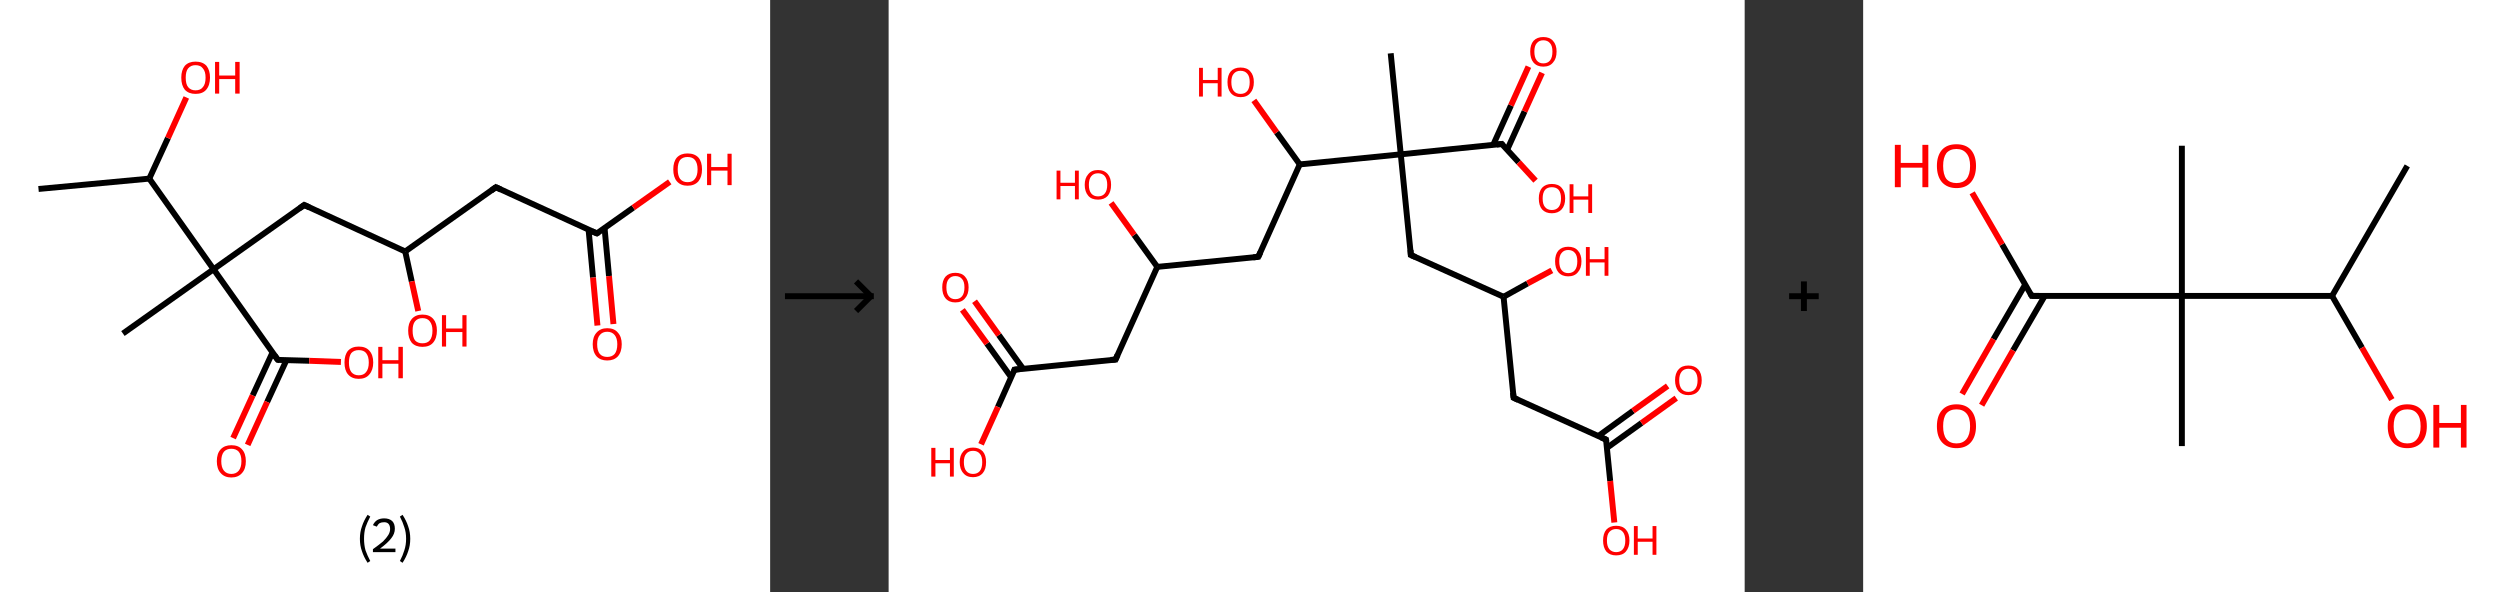 <?xml version='1.0' encoding='ASCII' standalone='yes'?>
<svg xmlns="http://www.w3.org/2000/svg" xmlns:xlink="http://www.w3.org/1999/xlink" version="1.1" width="844.0px" viewBox="0 0 844.0 200.0" height="200.0px">
  <rect x="0" y="0" width="844.0" height="200.0" fill="#333333" stroke="none"/>
  <g>
    <g transform="translate(0, 0) scale(1 1) "><!-- END OF HEADER -->
<rect style="opacity:1.0;fill:#FFFFFF;stroke:none" width="260.0" height="200.0" x="0.0" y="0.0"> </rect>
<path class="bond-0 atom-0 atom-1" d="M 13.0,63.8 L 50.4,60.3" style="fill:none;fill-rule:evenodd;stroke:#000000;stroke-width:2.0px;stroke-linecap:butt;stroke-linejoin:miter;stroke-opacity:1"/>
<path class="bond-1 atom-1 atom-2" d="M 50.4,60.3 L 56.7,46.6" style="fill:none;fill-rule:evenodd;stroke:#000000;stroke-width:2.0px;stroke-linecap:butt;stroke-linejoin:miter;stroke-opacity:1"/>
<path class="bond-1 atom-1 atom-2" d="M 56.7,46.6 L 62.9,32.9" style="fill:none;fill-rule:evenodd;stroke:#FF0000;stroke-width:2.0px;stroke-linecap:butt;stroke-linejoin:miter;stroke-opacity:1"/>
<path class="bond-2 atom-1 atom-3" d="M 50.4,60.3 L 72.1,90.9" style="fill:none;fill-rule:evenodd;stroke:#000000;stroke-width:2.0px;stroke-linecap:butt;stroke-linejoin:miter;stroke-opacity:1"/>
<path class="bond-3 atom-3 atom-4" d="M 72.1,90.9 L 41.5,112.6" style="fill:none;fill-rule:evenodd;stroke:#000000;stroke-width:2.0px;stroke-linecap:butt;stroke-linejoin:miter;stroke-opacity:1"/>
<path class="bond-4 atom-3 atom-5" d="M 72.1,90.9 L 102.7,69.2" style="fill:none;fill-rule:evenodd;stroke:#000000;stroke-width:2.0px;stroke-linecap:butt;stroke-linejoin:miter;stroke-opacity:1"/>
<path class="bond-5 atom-5 atom-6" d="M 102.7,69.2 L 136.8,84.9" style="fill:none;fill-rule:evenodd;stroke:#000000;stroke-width:2.0px;stroke-linecap:butt;stroke-linejoin:miter;stroke-opacity:1"/>
<path class="bond-6 atom-6 atom-7" d="M 136.8,84.9 L 139.0,95.0" style="fill:none;fill-rule:evenodd;stroke:#000000;stroke-width:2.0px;stroke-linecap:butt;stroke-linejoin:miter;stroke-opacity:1"/>
<path class="bond-6 atom-6 atom-7" d="M 139.0,95.0 L 141.2,105.0" style="fill:none;fill-rule:evenodd;stroke:#FF0000;stroke-width:2.0px;stroke-linecap:butt;stroke-linejoin:miter;stroke-opacity:1"/>
<path class="bond-7 atom-6 atom-8" d="M 136.8,84.9 L 167.4,63.2" style="fill:none;fill-rule:evenodd;stroke:#000000;stroke-width:2.0px;stroke-linecap:butt;stroke-linejoin:miter;stroke-opacity:1"/>
<path class="bond-8 atom-8 atom-9" d="M 167.4,63.2 L 201.5,78.8" style="fill:none;fill-rule:evenodd;stroke:#000000;stroke-width:2.0px;stroke-linecap:butt;stroke-linejoin:miter;stroke-opacity:1"/>
<path class="bond-9 atom-9 atom-10" d="M 198.7,77.5 L 200.2,93.7" style="fill:none;fill-rule:evenodd;stroke:#000000;stroke-width:2.0px;stroke-linecap:butt;stroke-linejoin:miter;stroke-opacity:1"/>
<path class="bond-9 atom-9 atom-10" d="M 200.2,93.7 L 201.7,109.9" style="fill:none;fill-rule:evenodd;stroke:#FF0000;stroke-width:2.0px;stroke-linecap:butt;stroke-linejoin:miter;stroke-opacity:1"/>
<path class="bond-9 atom-9 atom-10" d="M 204.1,77.0 L 205.6,93.2" style="fill:none;fill-rule:evenodd;stroke:#000000;stroke-width:2.0px;stroke-linecap:butt;stroke-linejoin:miter;stroke-opacity:1"/>
<path class="bond-9 atom-9 atom-10" d="M 205.6,93.2 L 207.1,109.4" style="fill:none;fill-rule:evenodd;stroke:#FF0000;stroke-width:2.0px;stroke-linecap:butt;stroke-linejoin:miter;stroke-opacity:1"/>
<path class="bond-10 atom-9 atom-11" d="M 201.5,78.8 L 213.8,70.1" style="fill:none;fill-rule:evenodd;stroke:#000000;stroke-width:2.0px;stroke-linecap:butt;stroke-linejoin:miter;stroke-opacity:1"/>
<path class="bond-10 atom-9 atom-11" d="M 213.8,70.1 L 226.1,61.4" style="fill:none;fill-rule:evenodd;stroke:#FF0000;stroke-width:2.0px;stroke-linecap:butt;stroke-linejoin:miter;stroke-opacity:1"/>
<path class="bond-11 atom-3 atom-12" d="M 72.1,90.9 L 93.8,121.5" style="fill:none;fill-rule:evenodd;stroke:#000000;stroke-width:2.0px;stroke-linecap:butt;stroke-linejoin:miter;stroke-opacity:1"/>
<path class="bond-12 atom-12 atom-13" d="M 92.0,119.0 L 85.3,133.5" style="fill:none;fill-rule:evenodd;stroke:#000000;stroke-width:2.0px;stroke-linecap:butt;stroke-linejoin:miter;stroke-opacity:1"/>
<path class="bond-12 atom-12 atom-13" d="M 85.3,133.5 L 78.7,147.9" style="fill:none;fill-rule:evenodd;stroke:#FF0000;stroke-width:2.0px;stroke-linecap:butt;stroke-linejoin:miter;stroke-opacity:1"/>
<path class="bond-12 atom-12 atom-13" d="M 96.7,121.6 L 90.2,135.7" style="fill:none;fill-rule:evenodd;stroke:#000000;stroke-width:2.0px;stroke-linecap:butt;stroke-linejoin:miter;stroke-opacity:1"/>
<path class="bond-12 atom-12 atom-13" d="M 90.2,135.7 L 83.6,150.2" style="fill:none;fill-rule:evenodd;stroke:#FF0000;stroke-width:2.0px;stroke-linecap:butt;stroke-linejoin:miter;stroke-opacity:1"/>
<path class="bond-13 atom-12 atom-14" d="M 93.8,121.5 L 104.4,121.8" style="fill:none;fill-rule:evenodd;stroke:#000000;stroke-width:2.0px;stroke-linecap:butt;stroke-linejoin:miter;stroke-opacity:1"/>
<path class="bond-13 atom-12 atom-14" d="M 104.4,121.8 L 115.1,122.2" style="fill:none;fill-rule:evenodd;stroke:#FF0000;stroke-width:2.0px;stroke-linecap:butt;stroke-linejoin:miter;stroke-opacity:1"/>
<path d="M 101.2,70.3 L 102.7,69.2 L 104.4,70.0" style="fill:none;stroke:#000000;stroke-width:2.0px;stroke-linecap:butt;stroke-linejoin:miter;stroke-opacity:1;"/>
<path d="M 165.9,64.3 L 167.4,63.2 L 169.1,64.0" style="fill:none;stroke:#000000;stroke-width:2.0px;stroke-linecap:butt;stroke-linejoin:miter;stroke-opacity:1;"/>
<path d="M 199.8,78.1 L 201.5,78.8 L 202.1,78.4" style="fill:none;stroke:#000000;stroke-width:2.0px;stroke-linecap:butt;stroke-linejoin:miter;stroke-opacity:1;"/>
<path d="M 92.7,120.0 L 93.8,121.5 L 94.3,121.6" style="fill:none;stroke:#000000;stroke-width:2.0px;stroke-linecap:butt;stroke-linejoin:miter;stroke-opacity:1;"/>
<path class="atom-2" d="M 61.2 26.2 Q 61.2 23.7, 62.4 22.2 Q 63.7 20.8, 66.0 20.8 Q 68.4 20.8, 69.7 22.2 Q 70.9 23.7, 70.9 26.2 Q 70.9 28.8, 69.6 30.3 Q 68.4 31.7, 66.0 31.7 Q 63.7 31.7, 62.4 30.3 Q 61.2 28.8, 61.2 26.2 M 66.0 30.5 Q 67.7 30.5, 68.5 29.4 Q 69.4 28.4, 69.4 26.2 Q 69.4 24.1, 68.5 23.1 Q 67.7 22.0, 66.0 22.0 Q 64.4 22.0, 63.5 23.1 Q 62.7 24.1, 62.7 26.2 Q 62.7 28.4, 63.5 29.4 Q 64.4 30.5, 66.0 30.5 " fill="#FF0000"/>
<path class="atom-2" d="M 72.6 20.9 L 74.0 20.9 L 74.0 25.5 L 79.4 25.5 L 79.4 20.9 L 80.9 20.9 L 80.9 31.6 L 79.4 31.6 L 79.4 26.7 L 74.0 26.7 L 74.0 31.6 L 72.6 31.6 L 72.6 20.9 " fill="#FF0000"/>
<path class="atom-7" d="M 137.8 111.6 Q 137.8 109.1, 139.0 107.7 Q 140.3 106.2, 142.6 106.2 Q 145.0 106.2, 146.3 107.7 Q 147.5 109.1, 147.5 111.6 Q 147.5 114.2, 146.2 115.7 Q 145.0 117.1, 142.6 117.1 Q 140.3 117.1, 139.0 115.7 Q 137.8 114.2, 137.8 111.6 M 142.6 115.9 Q 144.3 115.9, 145.1 114.9 Q 146.0 113.8, 146.0 111.6 Q 146.0 109.6, 145.1 108.5 Q 144.3 107.4, 142.6 107.4 Q 141.0 107.4, 140.1 108.5 Q 139.3 109.5, 139.3 111.6 Q 139.3 113.8, 140.1 114.9 Q 141.0 115.9, 142.6 115.9 " fill="#FF0000"/>
<path class="atom-7" d="M 149.2 106.4 L 150.6 106.4 L 150.6 110.9 L 156.1 110.9 L 156.1 106.4 L 157.5 106.4 L 157.5 117.0 L 156.1 117.0 L 156.1 112.1 L 150.6 112.1 L 150.6 117.0 L 149.2 117.0 L 149.2 106.4 " fill="#FF0000"/>
<path class="atom-10" d="M 200.1 116.2 Q 200.1 113.7, 201.4 112.3 Q 202.7 110.8, 205.0 110.8 Q 207.4 110.8, 208.6 112.3 Q 209.9 113.7, 209.9 116.2 Q 209.9 118.8, 208.6 120.3 Q 207.3 121.7, 205.0 121.7 Q 202.7 121.7, 201.4 120.3 Q 200.1 118.8, 200.1 116.2 M 205.0 120.5 Q 206.6 120.5, 207.5 119.5 Q 208.4 118.4, 208.4 116.2 Q 208.4 114.2, 207.5 113.1 Q 206.6 112.0, 205.0 112.0 Q 203.4 112.0, 202.5 113.1 Q 201.6 114.1, 201.6 116.2 Q 201.6 118.4, 202.5 119.5 Q 203.4 120.5, 205.0 120.5 " fill="#FF0000"/>
<path class="atom-11" d="M 227.3 57.2 Q 227.3 54.6, 228.5 53.2 Q 229.8 51.8, 232.1 51.8 Q 234.5 51.8, 235.8 53.2 Q 237.0 54.6, 237.0 57.2 Q 237.0 59.7, 235.8 61.2 Q 234.5 62.7, 232.1 62.7 Q 229.8 62.7, 228.5 61.2 Q 227.3 59.8, 227.3 57.2 M 232.1 61.5 Q 233.8 61.5, 234.6 60.4 Q 235.5 59.3, 235.5 57.2 Q 235.5 55.1, 234.6 54.0 Q 233.8 53.0, 232.1 53.0 Q 230.5 53.0, 229.6 54.0 Q 228.8 55.1, 228.8 57.2 Q 228.8 59.3, 229.6 60.4 Q 230.5 61.5, 232.1 61.5 " fill="#FF0000"/>
<path class="atom-11" d="M 238.7 51.9 L 240.1 51.9 L 240.1 56.4 L 245.6 56.4 L 245.6 51.9 L 247.0 51.9 L 247.0 62.5 L 245.6 62.5 L 245.6 57.6 L 240.1 57.6 L 240.1 62.5 L 238.7 62.5 L 238.7 51.9 " fill="#FF0000"/>
<path class="atom-13" d="M 73.2 155.7 Q 73.2 153.1, 74.5 151.7 Q 75.8 150.3, 78.1 150.3 Q 80.5 150.3, 81.7 151.7 Q 83.0 153.1, 83.0 155.7 Q 83.0 158.3, 81.7 159.7 Q 80.4 161.2, 78.1 161.2 Q 75.8 161.2, 74.5 159.7 Q 73.2 158.3, 73.2 155.7 M 78.1 160.0 Q 79.7 160.0, 80.6 158.9 Q 81.5 157.8, 81.5 155.7 Q 81.5 153.6, 80.6 152.5 Q 79.7 151.5, 78.1 151.5 Q 76.5 151.5, 75.6 152.5 Q 74.7 153.6, 74.7 155.7 Q 74.7 157.8, 75.6 158.9 Q 76.5 160.0, 78.1 160.0 " fill="#FF0000"/>
<path class="atom-14" d="M 116.3 122.4 Q 116.3 119.8, 117.5 118.4 Q 118.8 117.0, 121.1 117.0 Q 123.5 117.0, 124.7 118.4 Q 126.0 119.8, 126.0 122.4 Q 126.0 124.9, 124.7 126.4 Q 123.5 127.9, 121.1 127.9 Q 118.8 127.9, 117.5 126.4 Q 116.3 125.0, 116.3 122.4 M 121.1 126.7 Q 122.8 126.7, 123.6 125.6 Q 124.5 124.5, 124.5 122.4 Q 124.5 120.3, 123.6 119.2 Q 122.8 118.2, 121.1 118.2 Q 119.5 118.2, 118.6 119.2 Q 117.8 120.3, 117.8 122.4 Q 117.8 124.5, 118.6 125.6 Q 119.5 126.7, 121.1 126.7 " fill="#FF0000"/>
<path class="atom-14" d="M 127.7 117.1 L 129.1 117.1 L 129.1 121.6 L 134.5 121.6 L 134.5 117.1 L 136.0 117.1 L 136.0 127.7 L 134.5 127.7 L 134.5 122.8 L 129.1 122.8 L 129.1 127.7 L 127.7 127.7 L 127.7 117.1 " fill="#FF0000"/>
<path class="legend" d="M 121.5 181.9 Q 121.5 179.6, 122.2 177.7 Q 122.8 175.8, 124.1 173.8 L 125.0 174.4 Q 124.0 176.3, 123.4 178.0 Q 122.9 179.7, 122.9 181.9 Q 122.9 184.0, 123.4 185.8 Q 124.0 187.5, 125.0 189.4 L 124.1 190.0 Q 122.8 188.0, 122.2 186.1 Q 121.5 184.2, 121.5 181.9 " fill="#000000"/>
<path class="legend" d="M 125.9 177.3 Q 126.4 176.2, 127.3 175.6 Q 128.3 175.0, 129.7 175.0 Q 131.4 175.0, 132.4 175.9 Q 133.3 176.8, 133.3 178.5 Q 133.3 180.2, 132.1 181.7 Q 130.9 183.3, 128.3 185.2 L 133.5 185.2 L 133.5 186.4 L 125.9 186.4 L 125.9 185.4 Q 128.0 183.9, 129.3 182.8 Q 130.5 181.6, 131.1 180.6 Q 131.7 179.6, 131.7 178.6 Q 131.7 177.5, 131.2 176.9 Q 130.7 176.3, 129.7 176.3 Q 128.8 176.3, 128.2 176.6 Q 127.6 177.0, 127.2 177.8 L 125.9 177.3 " fill="#000000"/>
<path class="legend" d="M 138.5 181.9 Q 138.5 184.2, 137.8 186.1 Q 137.2 188.0, 135.9 190.0 L 135.0 189.4 Q 136.0 187.5, 136.5 185.8 Q 137.1 184.0, 137.1 181.9 Q 137.1 179.7, 136.5 178.0 Q 136.0 176.3, 135.0 174.4 L 135.9 173.8 Q 137.2 175.8, 137.8 177.7 Q 138.5 179.6, 138.5 181.9 " fill="#000000"/>
</g>
    <g transform="translate(260.0, 0) scale(1 1) "><line x1="5" y1="100" x2="35" y2="100" style="stroke:rgb(0,0,0);stroke-width:2"/>
  <line x1="34" y1="100" x2="29" y2="95" style="stroke:rgb(0,0,0);stroke-width:2"/>
  <line x1="34" y1="100" x2="29" y2="105" style="stroke:rgb(0,0,0);stroke-width:2"/>
</g>
    <g transform="translate(300.0, 0) scale(1 1) "><!-- END OF HEADER -->
<rect style="opacity:1.0;fill:#FFFFFF;stroke:none" width="289.0" height="200.0" x="0.0" y="0.0"> </rect>
<path class="bond-0 atom-0 atom-1" d="M 169.5,18.0 L 172.9,52.1" style="fill:none;fill-rule:evenodd;stroke:#000000;stroke-width:2.0px;stroke-linecap:butt;stroke-linejoin:miter;stroke-opacity:1"/>
<path class="bond-1 atom-1 atom-2" d="M 172.9,52.1 L 176.3,86.1" style="fill:none;fill-rule:evenodd;stroke:#000000;stroke-width:2.0px;stroke-linecap:butt;stroke-linejoin:miter;stroke-opacity:1"/>
<path class="bond-2 atom-2 atom-3" d="M 176.3,86.1 L 207.6,100.2" style="fill:none;fill-rule:evenodd;stroke:#000000;stroke-width:2.0px;stroke-linecap:butt;stroke-linejoin:miter;stroke-opacity:1"/>
<path class="bond-3 atom-3 atom-4" d="M 207.6,100.2 L 215.7,95.7" style="fill:none;fill-rule:evenodd;stroke:#000000;stroke-width:2.0px;stroke-linecap:butt;stroke-linejoin:miter;stroke-opacity:1"/>
<path class="bond-3 atom-3 atom-4" d="M 215.7,95.7 L 223.9,91.3" style="fill:none;fill-rule:evenodd;stroke:#FF0000;stroke-width:2.0px;stroke-linecap:butt;stroke-linejoin:miter;stroke-opacity:1"/>
<path class="bond-4 atom-3 atom-5" d="M 207.6,100.2 L 211.0,134.3" style="fill:none;fill-rule:evenodd;stroke:#000000;stroke-width:2.0px;stroke-linecap:butt;stroke-linejoin:miter;stroke-opacity:1"/>
<path class="bond-5 atom-5 atom-6" d="M 211.0,134.3 L 242.2,148.4" style="fill:none;fill-rule:evenodd;stroke:#000000;stroke-width:2.0px;stroke-linecap:butt;stroke-linejoin:miter;stroke-opacity:1"/>
<path class="bond-6 atom-6 atom-7" d="M 242.5,151.2 L 254.2,142.8" style="fill:none;fill-rule:evenodd;stroke:#000000;stroke-width:2.0px;stroke-linecap:butt;stroke-linejoin:miter;stroke-opacity:1"/>
<path class="bond-6 atom-6 atom-7" d="M 254.2,142.8 L 265.9,134.4" style="fill:none;fill-rule:evenodd;stroke:#FF0000;stroke-width:2.0px;stroke-linecap:butt;stroke-linejoin:miter;stroke-opacity:1"/>
<path class="bond-6 atom-6 atom-7" d="M 239.6,147.2 L 251.3,138.7" style="fill:none;fill-rule:evenodd;stroke:#000000;stroke-width:2.0px;stroke-linecap:butt;stroke-linejoin:miter;stroke-opacity:1"/>
<path class="bond-6 atom-6 atom-7" d="M 251.3,138.7 L 263.0,130.3" style="fill:none;fill-rule:evenodd;stroke:#FF0000;stroke-width:2.0px;stroke-linecap:butt;stroke-linejoin:miter;stroke-opacity:1"/>
<path class="bond-7 atom-6 atom-8" d="M 242.2,148.4 L 243.6,162.4" style="fill:none;fill-rule:evenodd;stroke:#000000;stroke-width:2.0px;stroke-linecap:butt;stroke-linejoin:miter;stroke-opacity:1"/>
<path class="bond-7 atom-6 atom-8" d="M 243.6,162.4 L 245.0,176.4" style="fill:none;fill-rule:evenodd;stroke:#FF0000;stroke-width:2.0px;stroke-linecap:butt;stroke-linejoin:miter;stroke-opacity:1"/>
<path class="bond-8 atom-1 atom-9" d="M 172.9,52.1 L 207.0,48.6" style="fill:none;fill-rule:evenodd;stroke:#000000;stroke-width:2.0px;stroke-linecap:butt;stroke-linejoin:miter;stroke-opacity:1"/>
<path class="bond-9 atom-9 atom-10" d="M 208.8,50.6 L 214.7,37.6" style="fill:none;fill-rule:evenodd;stroke:#000000;stroke-width:2.0px;stroke-linecap:butt;stroke-linejoin:miter;stroke-opacity:1"/>
<path class="bond-9 atom-9 atom-10" d="M 214.7,37.6 L 220.6,24.6" style="fill:none;fill-rule:evenodd;stroke:#FF0000;stroke-width:2.0px;stroke-linecap:butt;stroke-linejoin:miter;stroke-opacity:1"/>
<path class="bond-9 atom-9 atom-10" d="M 204.1,48.9 L 210.1,35.6" style="fill:none;fill-rule:evenodd;stroke:#000000;stroke-width:2.0px;stroke-linecap:butt;stroke-linejoin:miter;stroke-opacity:1"/>
<path class="bond-9 atom-9 atom-10" d="M 210.1,35.6 L 216.0,22.5" style="fill:none;fill-rule:evenodd;stroke:#FF0000;stroke-width:2.0px;stroke-linecap:butt;stroke-linejoin:miter;stroke-opacity:1"/>
<path class="bond-10 atom-9 atom-11" d="M 207.0,48.6 L 212.7,54.8" style="fill:none;fill-rule:evenodd;stroke:#000000;stroke-width:2.0px;stroke-linecap:butt;stroke-linejoin:miter;stroke-opacity:1"/>
<path class="bond-10 atom-9 atom-11" d="M 212.7,54.8 L 218.4,61.0" style="fill:none;fill-rule:evenodd;stroke:#FF0000;stroke-width:2.0px;stroke-linecap:butt;stroke-linejoin:miter;stroke-opacity:1"/>
<path class="bond-11 atom-1 atom-12" d="M 172.9,52.1 L 138.8,55.5" style="fill:none;fill-rule:evenodd;stroke:#000000;stroke-width:2.0px;stroke-linecap:butt;stroke-linejoin:miter;stroke-opacity:1"/>
<path class="bond-12 atom-12 atom-13" d="M 138.8,55.5 L 131.0,44.7" style="fill:none;fill-rule:evenodd;stroke:#000000;stroke-width:2.0px;stroke-linecap:butt;stroke-linejoin:miter;stroke-opacity:1"/>
<path class="bond-12 atom-12 atom-13" d="M 131.0,44.7 L 123.3,33.9" style="fill:none;fill-rule:evenodd;stroke:#FF0000;stroke-width:2.0px;stroke-linecap:butt;stroke-linejoin:miter;stroke-opacity:1"/>
<path class="bond-13 atom-12 atom-14" d="M 138.8,55.5 L 124.8,86.7" style="fill:none;fill-rule:evenodd;stroke:#000000;stroke-width:2.0px;stroke-linecap:butt;stroke-linejoin:miter;stroke-opacity:1"/>
<path class="bond-14 atom-14 atom-15" d="M 124.8,86.7 L 90.7,90.1" style="fill:none;fill-rule:evenodd;stroke:#000000;stroke-width:2.0px;stroke-linecap:butt;stroke-linejoin:miter;stroke-opacity:1"/>
<path class="bond-15 atom-15 atom-16" d="M 90.7,90.1 L 82.9,79.3" style="fill:none;fill-rule:evenodd;stroke:#000000;stroke-width:2.0px;stroke-linecap:butt;stroke-linejoin:miter;stroke-opacity:1"/>
<path class="bond-15 atom-15 atom-16" d="M 82.9,79.3 L 75.1,68.5" style="fill:none;fill-rule:evenodd;stroke:#FF0000;stroke-width:2.0px;stroke-linecap:butt;stroke-linejoin:miter;stroke-opacity:1"/>
<path class="bond-16 atom-15 atom-17" d="M 90.7,90.1 L 76.6,121.4" style="fill:none;fill-rule:evenodd;stroke:#000000;stroke-width:2.0px;stroke-linecap:butt;stroke-linejoin:miter;stroke-opacity:1"/>
<path class="bond-17 atom-17 atom-18" d="M 76.6,121.4 L 42.5,124.8" style="fill:none;fill-rule:evenodd;stroke:#000000;stroke-width:2.0px;stroke-linecap:butt;stroke-linejoin:miter;stroke-opacity:1"/>
<path class="bond-18 atom-18 atom-19" d="M 45.4,124.5 L 37.2,113.1" style="fill:none;fill-rule:evenodd;stroke:#000000;stroke-width:2.0px;stroke-linecap:butt;stroke-linejoin:miter;stroke-opacity:1"/>
<path class="bond-18 atom-18 atom-19" d="M 37.2,113.1 L 29.0,101.7" style="fill:none;fill-rule:evenodd;stroke:#FF0000;stroke-width:2.0px;stroke-linecap:butt;stroke-linejoin:miter;stroke-opacity:1"/>
<path class="bond-18 atom-18 atom-19" d="M 41.4,127.4 L 33.2,116.0" style="fill:none;fill-rule:evenodd;stroke:#000000;stroke-width:2.0px;stroke-linecap:butt;stroke-linejoin:miter;stroke-opacity:1"/>
<path class="bond-18 atom-18 atom-19" d="M 33.2,116.0 L 24.9,104.6" style="fill:none;fill-rule:evenodd;stroke:#FF0000;stroke-width:2.0px;stroke-linecap:butt;stroke-linejoin:miter;stroke-opacity:1"/>
<path class="bond-19 atom-18 atom-20" d="M 42.5,124.8 L 36.9,137.4" style="fill:none;fill-rule:evenodd;stroke:#000000;stroke-width:2.0px;stroke-linecap:butt;stroke-linejoin:miter;stroke-opacity:1"/>
<path class="bond-19 atom-18 atom-20" d="M 36.9,137.4 L 31.2,150.0" style="fill:none;fill-rule:evenodd;stroke:#FF0000;stroke-width:2.0px;stroke-linecap:butt;stroke-linejoin:miter;stroke-opacity:1"/>
<path d="M 176.2,84.4 L 176.3,86.1 L 177.9,86.8" style="fill:none;stroke:#000000;stroke-width:2.0px;stroke-linecap:butt;stroke-linejoin:miter;stroke-opacity:1;"/>
<path d="M 210.8,132.6 L 211.0,134.3 L 212.5,135.0" style="fill:none;stroke:#000000;stroke-width:2.0px;stroke-linecap:butt;stroke-linejoin:miter;stroke-opacity:1;"/>
<path d="M 240.6,147.7 L 242.2,148.4 L 242.3,149.1" style="fill:none;stroke:#000000;stroke-width:2.0px;stroke-linecap:butt;stroke-linejoin:miter;stroke-opacity:1;"/>
<path d="M 205.3,48.8 L 207.0,48.6 L 207.3,49.0" style="fill:none;stroke:#000000;stroke-width:2.0px;stroke-linecap:butt;stroke-linejoin:miter;stroke-opacity:1;"/>
<path d="M 125.5,85.2 L 124.8,86.7 L 123.1,86.9" style="fill:none;stroke:#000000;stroke-width:2.0px;stroke-linecap:butt;stroke-linejoin:miter;stroke-opacity:1;"/>
<path d="M 77.3,119.8 L 76.6,121.4 L 74.9,121.5" style="fill:none;stroke:#000000;stroke-width:2.0px;stroke-linecap:butt;stroke-linejoin:miter;stroke-opacity:1;"/>
<path d="M 44.3,124.6 L 42.5,124.8 L 42.3,125.4" style="fill:none;stroke:#000000;stroke-width:2.0px;stroke-linecap:butt;stroke-linejoin:miter;stroke-opacity:1;"/>
<path class="atom-4" d="M 225.0 88.2 Q 225.0 85.9, 226.1 84.6 Q 227.3 83.3, 229.4 83.3 Q 231.6 83.3, 232.7 84.6 Q 233.9 85.9, 233.9 88.2 Q 233.9 90.6, 232.7 91.9 Q 231.6 93.3, 229.4 93.3 Q 227.3 93.3, 226.1 91.9 Q 225.0 90.6, 225.0 88.2 M 229.4 92.2 Q 230.9 92.2, 231.7 91.2 Q 232.5 90.2, 232.5 88.2 Q 232.5 86.3, 231.7 85.4 Q 230.9 84.4, 229.4 84.4 Q 228.0 84.4, 227.2 85.4 Q 226.4 86.3, 226.4 88.2 Q 226.4 90.2, 227.2 91.2 Q 228.0 92.2, 229.4 92.2 " fill="#FF0000"/>
<path class="atom-4" d="M 235.4 83.4 L 236.7 83.4 L 236.7 87.5 L 241.7 87.5 L 241.7 83.4 L 243.0 83.4 L 243.0 93.1 L 241.7 93.1 L 241.7 88.6 L 236.7 88.6 L 236.7 93.1 L 235.4 93.1 L 235.4 83.4 " fill="#FF0000"/>
<path class="atom-7" d="M 265.5 128.4 Q 265.5 126.0, 266.7 124.7 Q 267.8 123.4, 270.0 123.4 Q 272.1 123.4, 273.3 124.7 Q 274.5 126.0, 274.5 128.4 Q 274.5 130.7, 273.3 132.1 Q 272.1 133.4, 270.0 133.4 Q 267.9 133.4, 266.7 132.1 Q 265.5 130.7, 265.5 128.4 M 270.0 132.3 Q 271.5 132.3, 272.3 131.3 Q 273.1 130.3, 273.1 128.4 Q 273.1 126.5, 272.3 125.5 Q 271.5 124.5, 270.0 124.5 Q 268.5 124.5, 267.7 125.5 Q 266.9 126.5, 266.9 128.4 Q 266.9 130.3, 267.7 131.3 Q 268.5 132.3, 270.0 132.3 " fill="#FF0000"/>
<path class="atom-8" d="M 241.2 182.5 Q 241.2 180.1, 242.3 178.8 Q 243.5 177.5, 245.6 177.5 Q 247.8 177.5, 248.9 178.8 Q 250.1 180.1, 250.1 182.5 Q 250.1 184.8, 248.9 186.2 Q 247.8 187.5, 245.6 187.5 Q 243.5 187.5, 242.3 186.2 Q 241.2 184.8, 241.2 182.5 M 245.6 186.4 Q 247.1 186.4, 247.9 185.4 Q 248.7 184.4, 248.7 182.5 Q 248.7 180.6, 247.9 179.6 Q 247.1 178.6, 245.6 178.6 Q 244.2 178.6, 243.3 179.6 Q 242.5 180.5, 242.5 182.5 Q 242.5 184.4, 243.3 185.4 Q 244.2 186.4, 245.6 186.4 " fill="#FF0000"/>
<path class="atom-8" d="M 251.6 177.6 L 252.9 177.6 L 252.9 181.8 L 257.9 181.8 L 257.9 177.6 L 259.2 177.6 L 259.2 187.3 L 257.9 187.3 L 257.9 182.9 L 252.9 182.9 L 252.9 187.3 L 251.6 187.3 L 251.6 177.6 " fill="#FF0000"/>
<path class="atom-10" d="M 216.6 17.4 Q 216.6 15.1, 217.7 13.8 Q 218.9 12.5, 221.0 12.5 Q 223.2 12.5, 224.3 13.8 Q 225.5 15.1, 225.5 17.4 Q 225.5 19.8, 224.3 21.1 Q 223.2 22.5, 221.0 22.5 Q 218.9 22.5, 217.7 21.1 Q 216.6 19.8, 216.6 17.4 M 221.0 21.4 Q 222.5 21.4, 223.3 20.4 Q 224.1 19.4, 224.1 17.4 Q 224.1 15.5, 223.3 14.6 Q 222.5 13.6, 221.0 13.6 Q 219.6 13.6, 218.8 14.6 Q 218.0 15.5, 218.0 17.4 Q 218.0 19.4, 218.8 20.4 Q 219.6 21.4, 221.0 21.4 " fill="#FF0000"/>
<path class="atom-11" d="M 219.5 67.0 Q 219.5 64.7, 220.6 63.4 Q 221.8 62.1, 223.9 62.1 Q 226.1 62.1, 227.2 63.4 Q 228.4 64.7, 228.4 67.0 Q 228.4 69.4, 227.2 70.7 Q 226.0 72.0, 223.9 72.0 Q 221.8 72.0, 220.6 70.7 Q 219.5 69.4, 219.5 67.0 M 223.9 70.9 Q 225.4 70.9, 226.2 69.9 Q 227.0 68.9, 227.0 67.0 Q 227.0 65.1, 226.2 64.1 Q 225.4 63.2, 223.9 63.2 Q 222.4 63.2, 221.6 64.1 Q 220.8 65.1, 220.8 67.0 Q 220.8 69.0, 221.6 69.9 Q 222.4 70.9, 223.9 70.9 " fill="#FF0000"/>
<path class="atom-11" d="M 229.9 62.2 L 231.2 62.2 L 231.2 66.3 L 236.2 66.3 L 236.2 62.2 L 237.5 62.2 L 237.5 71.9 L 236.2 71.9 L 236.2 67.4 L 231.2 67.4 L 231.2 71.9 L 229.9 71.9 L 229.9 62.2 " fill="#FF0000"/>
<path class="atom-13" d="M 104.8 22.9 L 106.1 22.9 L 106.1 27.0 L 111.1 27.0 L 111.1 22.9 L 112.4 22.9 L 112.4 32.6 L 111.1 32.6 L 111.1 28.1 L 106.1 28.1 L 106.1 32.6 L 104.8 32.6 L 104.8 22.9 " fill="#FF0000"/>
<path class="atom-13" d="M 114.4 27.7 Q 114.4 25.4, 115.5 24.1 Q 116.7 22.8, 118.8 22.8 Q 121.0 22.8, 122.1 24.1 Q 123.3 25.4, 123.3 27.7 Q 123.3 30.1, 122.1 31.4 Q 121.0 32.8, 118.8 32.8 Q 116.7 32.8, 115.5 31.4 Q 114.4 30.1, 114.4 27.7 M 118.8 31.7 Q 120.3 31.7, 121.1 30.7 Q 121.9 29.7, 121.9 27.7 Q 121.9 25.8, 121.1 24.9 Q 120.3 23.9, 118.8 23.9 Q 117.3 23.9, 116.5 24.9 Q 115.7 25.8, 115.7 27.7 Q 115.7 29.7, 116.5 30.7 Q 117.3 31.7, 118.8 31.7 " fill="#FF0000"/>
<path class="atom-16" d="M 56.7 57.6 L 58.0 57.6 L 58.0 61.7 L 62.9 61.7 L 62.9 57.6 L 64.2 57.6 L 64.2 67.3 L 62.9 67.3 L 62.9 62.8 L 58.0 62.8 L 58.0 67.3 L 56.7 67.3 L 56.7 57.6 " fill="#FF0000"/>
<path class="atom-16" d="M 66.2 62.4 Q 66.2 60.1, 67.4 58.8 Q 68.5 57.4, 70.7 57.4 Q 72.8 57.4, 74.0 58.8 Q 75.1 60.1, 75.1 62.4 Q 75.1 64.7, 74.0 66.1 Q 72.8 67.4, 70.7 67.4 Q 68.5 67.4, 67.4 66.1 Q 66.2 64.7, 66.2 62.4 M 70.7 66.3 Q 72.2 66.3, 73.0 65.3 Q 73.8 64.3, 73.8 62.4 Q 73.8 60.5, 73.0 59.5 Q 72.2 58.5, 70.7 58.5 Q 69.2 58.5, 68.4 59.5 Q 67.6 60.5, 67.6 62.4 Q 67.6 64.3, 68.4 65.3 Q 69.2 66.3, 70.7 66.3 " fill="#FF0000"/>
<path class="atom-19" d="M 18.1 97.0 Q 18.1 94.7, 19.2 93.4 Q 20.4 92.1, 22.5 92.1 Q 24.7 92.1, 25.8 93.4 Q 27.0 94.7, 27.0 97.0 Q 27.0 99.4, 25.8 100.7 Q 24.7 102.1, 22.5 102.1 Q 20.4 102.1, 19.2 100.7 Q 18.1 99.4, 18.1 97.0 M 22.5 101.0 Q 24.0 101.0, 24.8 100.0 Q 25.6 99.0, 25.6 97.0 Q 25.6 95.1, 24.8 94.2 Q 24.0 93.2, 22.5 93.2 Q 21.1 93.2, 20.3 94.2 Q 19.5 95.1, 19.5 97.0 Q 19.5 99.0, 20.3 100.0 Q 21.1 101.0, 22.5 101.0 " fill="#FF0000"/>
<path class="atom-20" d="M 14.4 151.2 L 15.8 151.2 L 15.8 155.3 L 20.7 155.3 L 20.7 151.2 L 22.0 151.2 L 22.0 160.9 L 20.7 160.9 L 20.7 156.4 L 15.8 156.4 L 15.8 160.9 L 14.4 160.9 L 14.4 151.2 " fill="#FF0000"/>
<path class="atom-20" d="M 24.0 156.0 Q 24.0 153.7, 25.2 152.4 Q 26.3 151.1, 28.5 151.1 Q 30.6 151.1, 31.8 152.4 Q 32.9 153.7, 32.9 156.0 Q 32.9 158.4, 31.8 159.7 Q 30.6 161.1, 28.5 161.1 Q 26.3 161.1, 25.2 159.7 Q 24.0 158.4, 24.0 156.0 M 28.5 160.0 Q 30.0 160.0, 30.8 159.0 Q 31.6 158.0, 31.6 156.0 Q 31.6 154.1, 30.8 153.2 Q 30.0 152.2, 28.5 152.2 Q 27.0 152.2, 26.2 153.2 Q 25.4 154.1, 25.4 156.0 Q 25.4 158.0, 26.2 159.0 Q 27.0 160.0, 28.5 160.0 " fill="#FF0000"/>
</g>
    <g transform="translate(589.0, 0) scale(1 1) "><line x1="15" y1="100" x2="25" y2="100" style="stroke:rgb(0,0,0);stroke-width:2"/>
  <line x1="20" y1="95" x2="20" y2="105" style="stroke:rgb(0,0,0);stroke-width:2"/>
</g>
    <g transform="translate(629.0, 0) scale(1 1) "><!-- END OF HEADER -->
<rect style="opacity:1.0;fill:#FFFFFF;stroke:none" width="215.0" height="200.0" x="0.0" y="0.0"> </rect>
<path class="bond-0 atom-0 atom-1" d="M 183.7,56.0 L 158.3,99.9" style="fill:none;fill-rule:evenodd;stroke:#000000;stroke-width:2.0px;stroke-linecap:butt;stroke-linejoin:miter;stroke-opacity:1"/>
<path class="bond-1 atom-1 atom-2" d="M 158.3,99.9 L 168.4,117.4" style="fill:none;fill-rule:evenodd;stroke:#000000;stroke-width:2.0px;stroke-linecap:butt;stroke-linejoin:miter;stroke-opacity:1"/>
<path class="bond-1 atom-1 atom-2" d="M 168.4,117.4 L 178.5,134.9" style="fill:none;fill-rule:evenodd;stroke:#FF0000;stroke-width:2.0px;stroke-linecap:butt;stroke-linejoin:miter;stroke-opacity:1"/>
<path class="bond-2 atom-1 atom-3" d="M 158.3,99.9 L 107.6,99.9" style="fill:none;fill-rule:evenodd;stroke:#000000;stroke-width:2.0px;stroke-linecap:butt;stroke-linejoin:miter;stroke-opacity:1"/>
<path class="bond-3 atom-3 atom-4" d="M 107.6,99.9 L 107.6,49.2" style="fill:none;fill-rule:evenodd;stroke:#000000;stroke-width:2.0px;stroke-linecap:butt;stroke-linejoin:miter;stroke-opacity:1"/>
<path class="bond-4 atom-3 atom-5" d="M 107.6,99.9 L 107.6,150.6" style="fill:none;fill-rule:evenodd;stroke:#000000;stroke-width:2.0px;stroke-linecap:butt;stroke-linejoin:miter;stroke-opacity:1"/>
<path class="bond-5 atom-3 atom-6" d="M 107.6,99.9 L 56.9,99.9" style="fill:none;fill-rule:evenodd;stroke:#000000;stroke-width:2.0px;stroke-linecap:butt;stroke-linejoin:miter;stroke-opacity:1"/>
<path class="bond-6 atom-6 atom-7" d="M 54.7,96.1 L 44.0,114.5" style="fill:none;fill-rule:evenodd;stroke:#000000;stroke-width:2.0px;stroke-linecap:butt;stroke-linejoin:miter;stroke-opacity:1"/>
<path class="bond-6 atom-6 atom-7" d="M 44.0,114.5 L 33.4,133.0" style="fill:none;fill-rule:evenodd;stroke:#FF0000;stroke-width:2.0px;stroke-linecap:butt;stroke-linejoin:miter;stroke-opacity:1"/>
<path class="bond-6 atom-6 atom-7" d="M 61.3,99.9 L 50.6,118.3" style="fill:none;fill-rule:evenodd;stroke:#000000;stroke-width:2.0px;stroke-linecap:butt;stroke-linejoin:miter;stroke-opacity:1"/>
<path class="bond-6 atom-6 atom-7" d="M 50.6,118.3 L 40.0,136.8" style="fill:none;fill-rule:evenodd;stroke:#FF0000;stroke-width:2.0px;stroke-linecap:butt;stroke-linejoin:miter;stroke-opacity:1"/>
<path class="bond-7 atom-6 atom-8" d="M 56.9,99.9 L 46.9,82.5" style="fill:none;fill-rule:evenodd;stroke:#000000;stroke-width:2.0px;stroke-linecap:butt;stroke-linejoin:miter;stroke-opacity:1"/>
<path class="bond-7 atom-6 atom-8" d="M 46.9,82.5 L 36.8,65.1" style="fill:none;fill-rule:evenodd;stroke:#FF0000;stroke-width:2.0px;stroke-linecap:butt;stroke-linejoin:miter;stroke-opacity:1"/>
<path d="M 59.4,99.9 L 56.9,99.9 L 56.4,99.0" style="fill:none;stroke:#000000;stroke-width:2.0px;stroke-linecap:butt;stroke-linejoin:miter;stroke-opacity:1;"/>
<path class="atom-2" d="M 177.1 143.9 Q 177.1 140.4, 178.8 138.5 Q 180.5 136.5, 183.7 136.5 Q 186.9 136.5, 188.6 138.5 Q 190.3 140.4, 190.3 143.9 Q 190.3 147.3, 188.6 149.3 Q 186.8 151.3, 183.7 151.3 Q 180.5 151.3, 178.8 149.3 Q 177.1 147.4, 177.1 143.9 M 183.7 149.7 Q 185.9 149.7, 187.0 148.2 Q 188.2 146.7, 188.2 143.9 Q 188.2 141.0, 187.0 139.6 Q 185.9 138.2, 183.7 138.2 Q 181.5 138.2, 180.3 139.6 Q 179.1 141.0, 179.1 143.9 Q 179.1 146.8, 180.3 148.2 Q 181.5 149.7, 183.7 149.7 " fill="#FF0000"/>
<path class="atom-2" d="M 192.5 136.7 L 194.5 136.7 L 194.5 142.8 L 201.8 142.8 L 201.8 136.7 L 203.7 136.7 L 203.7 151.1 L 201.8 151.1 L 201.8 144.4 L 194.5 144.4 L 194.5 151.1 L 192.5 151.1 L 192.5 136.7 " fill="#FF0000"/>
<path class="atom-7" d="M 24.9 143.9 Q 24.9 140.4, 26.6 138.5 Q 28.3 136.5, 31.5 136.5 Q 34.7 136.5, 36.4 138.5 Q 38.1 140.4, 38.1 143.9 Q 38.1 147.3, 36.4 149.3 Q 34.7 151.3, 31.5 151.3 Q 28.4 151.3, 26.6 149.3 Q 24.9 147.4, 24.9 143.9 M 31.5 149.7 Q 33.7 149.7, 34.9 148.2 Q 36.1 146.7, 36.1 143.9 Q 36.1 141.0, 34.9 139.6 Q 33.7 138.2, 31.5 138.2 Q 29.3 138.2, 28.1 139.6 Q 27.0 141.0, 27.0 143.9 Q 27.0 146.8, 28.1 148.2 Q 29.3 149.7, 31.5 149.7 " fill="#FF0000"/>
<path class="atom-8" d="M 10.7 48.9 L 12.7 48.9 L 12.7 55.0 L 20.0 55.0 L 20.0 48.9 L 22.0 48.9 L 22.0 63.2 L 20.0 63.2 L 20.0 56.6 L 12.7 56.6 L 12.7 63.2 L 10.7 63.2 L 10.7 48.9 " fill="#FF0000"/>
<path class="atom-8" d="M 24.9 56.0 Q 24.9 52.6, 26.6 50.6 Q 28.3 48.7, 31.5 48.7 Q 34.7 48.7, 36.4 50.6 Q 38.1 52.6, 38.1 56.0 Q 38.1 59.5, 36.4 61.5 Q 34.7 63.5, 31.5 63.5 Q 28.4 63.5, 26.6 61.5 Q 24.9 59.5, 24.9 56.0 M 31.5 61.8 Q 33.7 61.8, 34.9 60.4 Q 36.1 58.9, 36.1 56.0 Q 36.1 53.2, 34.9 51.8 Q 33.7 50.3, 31.5 50.3 Q 29.3 50.3, 28.1 51.7 Q 27.0 53.2, 27.0 56.0 Q 27.0 58.9, 28.1 60.4 Q 29.3 61.8, 31.5 61.8 " fill="#FF0000"/>
</g>
  </g>
</svg>
